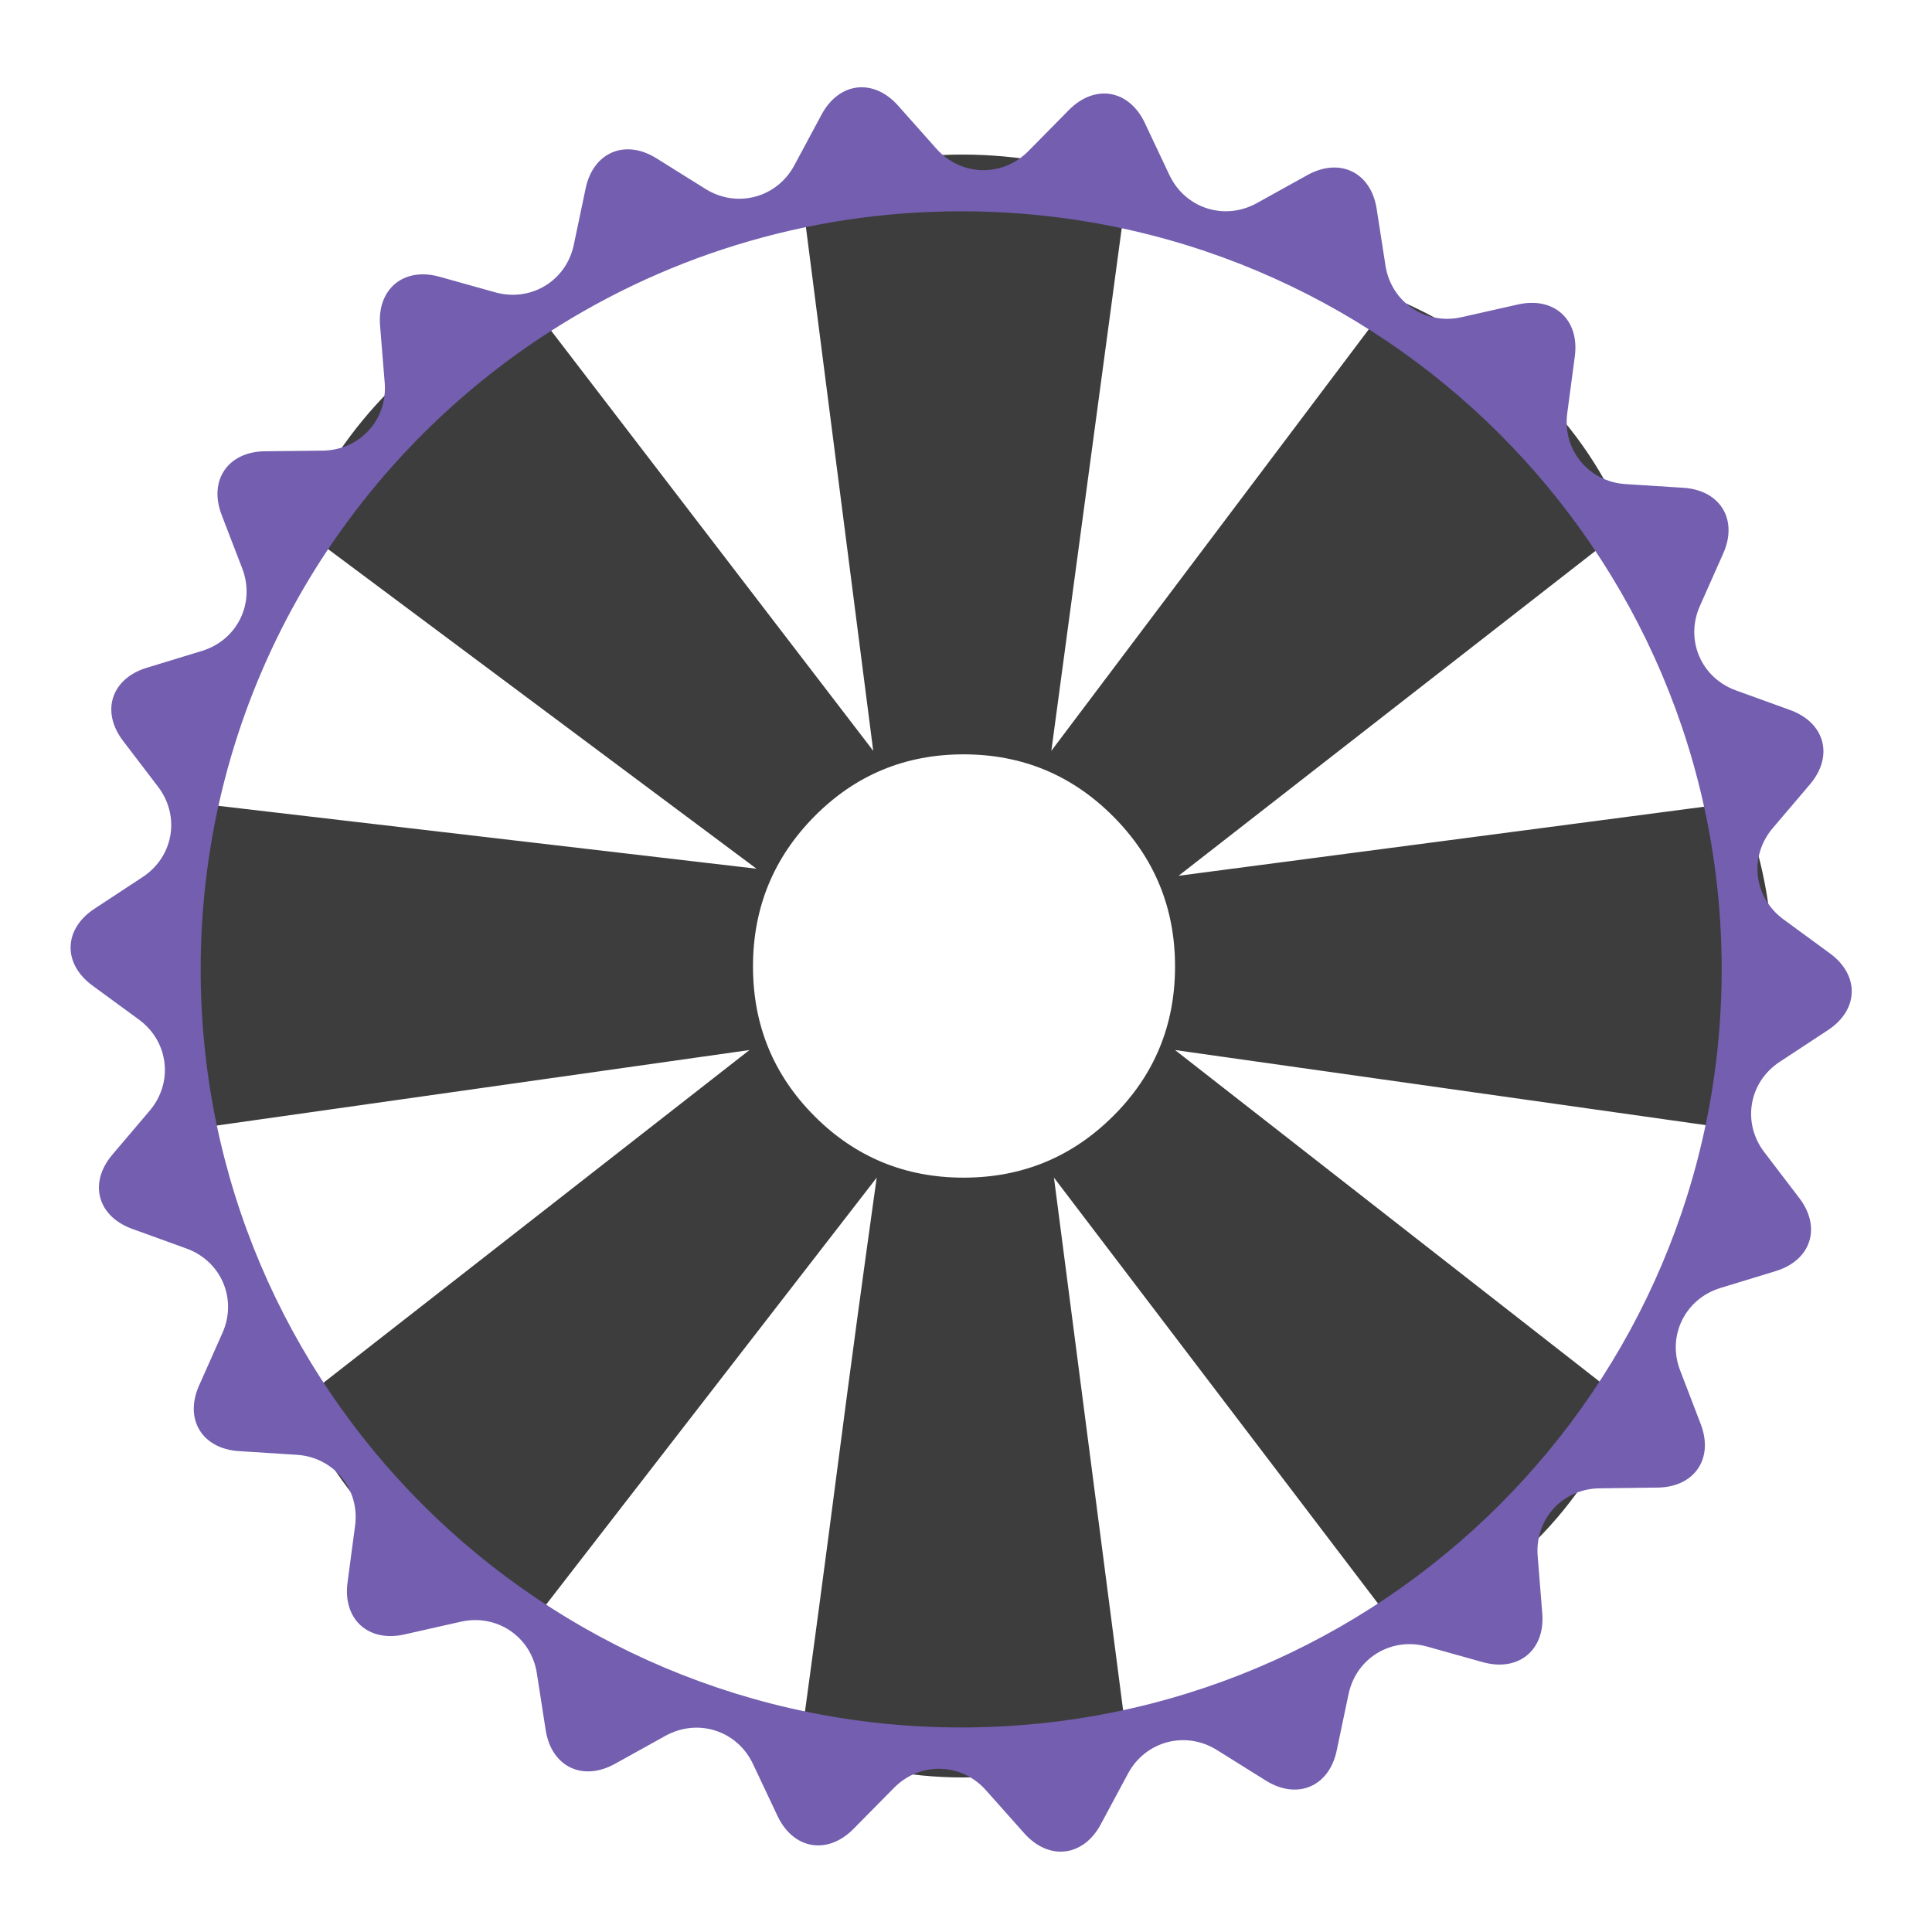<?xml version="1.0" encoding="UTF-8"?>
<!DOCTYPE svg PUBLIC "-//W3C//DTD SVG 1.1//EN" "http://www.w3.org/Graphics/SVG/1.1/DTD/svg11.dtd">
<svg version="1.1" xmlns="http://www.w3.org/2000/svg" xmlns:xlink="http://www.w3.org/1999/xlink" width="400" height="400"  xml:space="preserve" id="body">
    <!-- Generated by PaintCode - http://www.paintcodeapp.com -->
    <path id="body-bezier4" stroke="none" fill="rgb(61, 61, 61)" d="M 199.5,243.82 C 211.61,243.82 221.94,239.57 230.47,231.07 239.01,222.57 243.28,212.24 243.28,200.09 243.28,187.95 239.01,177.59 230.47,169.02 221.94,160.46 211.61,156.18 199.5,156.18 187.39,156.18 177.09,160.46 168.62,169.02 160.14,177.59 155.9,187.95 155.9,200.09 155.9,212.24 160.14,222.57 168.62,231.07 177.09,239.57 187.39,243.82 199.5,243.82 Z M 156.63,179.86 L 61.61,108.98 C 71.3,87.24 87.05,71.45 108.85,61.61 L 180.79,155.45 165.71,38.1 C 187.87,29.97 210.46,29.97 233.47,38.1 L 217.67,155.45 288.34,61.61 C 311.71,71.57 327.88,87.36 336.84,108.98 L 244.01,181.32 360.46,166.02 C 369.18,188.37 369.18,211.02 360.46,233.98 L 243.28,217.4 336.84,290.47 C 327.52,312.7 311.77,328.43 289.61,337.66 L 218.21,243.82 233.47,361.35 C 210.46,370.22 187.87,370.22 165.71,361.35 168.37,341.92 170.98,322.42 173.52,302.86 176.06,283.3 178.73,263.62 181.51,243.82 L 108.85,337.66 C 98.67,333.53 89.38,327.16 80.96,318.53 72.54,309.91 66.09,300.55 61.61,290.47 L 155.17,217.4 38.18,233.98 C 29.94,211.02 29.94,188.37 38.18,166.02 L 156.63,179.86 Z M 156.63,179.86" />
    <path id="body-bezier3" stroke="none" fill="rgb(115, 94, 175)" d="M 185.94,21.87 L 193.87,30.79 C 198.97,36.51 207.53,36.73 212.92,31.28 L 221.3,22.78 C 226.68,17.33 233.75,18.53 237.02,25.45 L 242.11,36.23 C 245.38,43.15 253.53,45.77 260.24,42.04 L 270.68,36.25 C 277.39,32.53 283.84,35.66 285.02,43.22 L 286.85,55 C 288.04,62.55 295.12,67.36 302.6,65.67 L 314.27,63.04 C 321.75,61.35 327.05,66.17 326.05,73.76 L 324.48,85.57 C 323.48,93.15 328.92,99.75 336.58,100.23 L 348.51,100.99 C 356.16,101.47 359.89,107.58 356.78,114.58 L 351.94,125.47 C 348.83,132.47 352.19,140.33 359.4,142.94 L 370.64,147.01 C 377.85,149.63 379.69,156.54 374.74,162.38 L 367.01,171.47 C 362.06,177.31 363.06,185.79 369.23,190.33 L 378.87,197.39 C 385.05,201.92 384.86,209.07 378.45,213.28 L 368.47,219.84 C 362.06,224.05 360.63,232.47 365.28,238.55 L 372.52,248.04 C 377.17,254.12 374.97,260.93 367.63,263.17 L 356.2,266.66 C 348.87,268.9 345.1,276.58 347.85,283.72 L 352.12,294.85 C 354.86,301.99 350.82,307.91 343.15,307.99 L 331.19,308.14 C 323.52,308.22 317.75,314.53 318.36,322.16 L 319.31,334.03 C 319.92,341.66 314.38,346.2 306.99,344.13 L 295.48,340.91 C 288.09,338.84 280.77,343.27 279.2,350.76 L 276.75,362.42 C 275.19,369.91 268.58,372.71 262.08,368.65 L 251.95,362.32 C 245.45,358.26 237.16,360.46 233.54,367.2 L 227.9,377.71 C 224.28,384.45 217.15,385.28 212.06,379.56 L 204.13,370.65 C 199.04,364.92 190.47,364.7 185.09,370.16 L 176.7,378.66 C 171.32,384.1 164.25,382.9 160.98,375.98 L 155.89,365.2 C 152.62,358.28 144.47,355.67 137.76,359.39 L 127.32,365.18 C 120.61,368.9 114.17,365.77 112.98,358.21 L 111.15,346.43 C 109.97,338.87 102.88,334.07 95.4,335.76 L 83.74,338.39 C 76.25,340.08 70.95,335.25 71.95,327.67 L 73.52,315.86 C 74.52,308.27 69.08,301.68 61.43,301.2 L 49.49,300.44 C 41.83,299.96 38.11,293.84 41.22,286.85 L 46.06,275.96 C 49.17,268.96 45.81,261.1 38.6,258.49 L 27.36,254.42 C 20.15,251.8 18.31,244.89 23.27,239.05 L 30.99,229.96 C 35.94,224.12 34.95,215.64 28.77,211.1 L 19.13,204.04 C 12.95,199.51 13.14,192.36 19.55,188.15 L 29.53,181.59 C 35.94,177.38 37.37,168.96 32.72,162.88 L 25.48,153.39 C 20.83,147.31 23.04,140.5 30.37,138.26 L 41.8,134.77 C 49.14,132.53 52.9,124.85 50.16,117.71 L 45.88,106.58 C 43.15,99.44 47.18,93.52 54.85,93.43 L 66.81,93.3 C 74.48,93.21 80.25,86.9 79.65,79.27 79.65,79.27 79.26,74.39 78.97,70.89 78.82,68.93 78.69,67.4 78.69,67.4 78.08,59.77 83.63,55.23 91.01,57.3 L 102.52,60.52 C 109.91,62.59 117.23,58.16 118.8,50.68 L 121.25,39.01 C 122.82,31.52 129.42,28.72 135.92,32.78 L 146.05,39.11 C 152.55,43.17 160.84,40.97 164.46,34.23 L 170.1,23.72 C 173.72,16.98 180.85,16.15 185.94,21.87 Z M 199,43.75 C 166.55,43.75 136.39,53.54 111.33,70.31 69.24,98.49 41.55,146.37 41.55,200.7 41.55,287.38 112.04,357.65 199,357.65 285.96,357.65 356.45,287.38 356.45,200.7 356.45,114.02 285.96,43.75 199,43.75 Z M 199,43.75" />
</svg>
